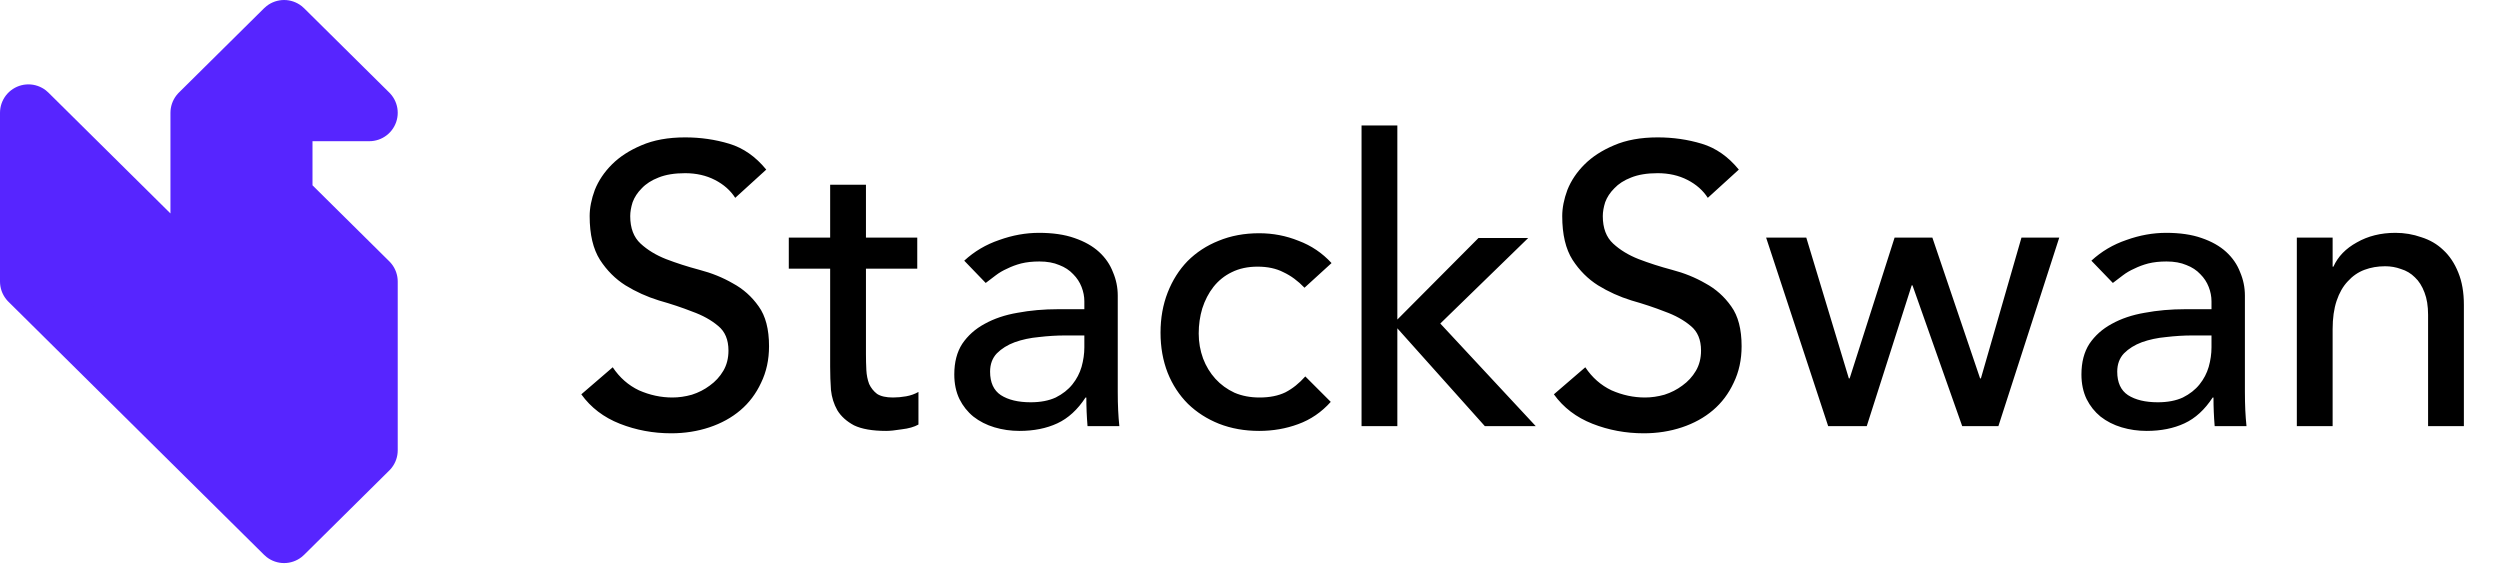 <svg width="176" height="40" viewBox="0 0 176 40" fill="none" xmlns="http://www.w3.org/2000/svg">
<path d="M43.136 25.856C43.621 26.584 44.237 27.125 44.984 27.48C45.749 27.816 46.533 27.984 47.336 27.984C47.784 27.984 48.241 27.919 48.708 27.788C49.175 27.639 49.595 27.424 49.968 27.144C50.36 26.864 50.677 26.519 50.92 26.108C51.163 25.697 51.284 25.221 51.284 24.68C51.284 23.915 51.041 23.336 50.556 22.944C50.071 22.533 49.464 22.197 48.736 21.936C48.027 21.656 47.243 21.395 46.384 21.152C45.544 20.891 44.76 20.536 44.032 20.088C43.323 19.64 42.725 19.043 42.24 18.296C41.755 17.531 41.512 16.504 41.512 15.216C41.512 14.637 41.633 14.021 41.876 13.368C42.137 12.715 42.539 12.117 43.08 11.576C43.621 11.035 44.312 10.587 45.152 10.232C46.011 9.859 47.037 9.672 48.232 9.672C49.315 9.672 50.351 9.821 51.34 10.12C52.329 10.419 53.197 11.025 53.944 11.94L51.76 13.928C51.424 13.405 50.948 12.985 50.332 12.668C49.716 12.351 49.016 12.192 48.232 12.192C47.485 12.192 46.86 12.295 46.356 12.5C45.871 12.687 45.479 12.939 45.18 13.256C44.881 13.555 44.667 13.881 44.536 14.236C44.424 14.591 44.368 14.917 44.368 15.216C44.368 16.056 44.611 16.7 45.096 17.148C45.581 17.596 46.179 17.96 46.888 18.24C47.616 18.52 48.4 18.772 49.24 18.996C50.099 19.22 50.883 19.537 51.592 19.948C52.32 20.34 52.927 20.881 53.412 21.572C53.897 22.244 54.14 23.177 54.14 24.372C54.14 25.324 53.953 26.183 53.58 26.948C53.225 27.713 52.74 28.357 52.124 28.88C51.508 29.403 50.78 29.804 49.94 30.084C49.1 30.364 48.204 30.504 47.252 30.504C45.983 30.504 44.779 30.28 43.64 29.832C42.501 29.384 41.596 28.693 40.924 27.76L43.136 25.856ZM64.575 18.912H60.963V24.932C60.963 25.305 60.972 25.679 60.991 26.052C61.009 26.407 61.075 26.733 61.187 27.032C61.317 27.312 61.504 27.545 61.747 27.732C62.008 27.9 62.381 27.984 62.867 27.984C63.165 27.984 63.473 27.956 63.791 27.9C64.108 27.844 64.397 27.741 64.659 27.592V29.888C64.36 30.056 63.968 30.168 63.483 30.224C63.016 30.299 62.652 30.336 62.391 30.336C61.42 30.336 60.664 30.205 60.123 29.944C59.6 29.664 59.208 29.309 58.947 28.88C58.704 28.451 58.555 27.975 58.499 27.452C58.461 26.911 58.443 26.369 58.443 25.828V18.912H55.531V16.728H58.443V13.004H60.963V16.728H64.575V18.912ZM67.882 18.352C68.591 17.699 69.412 17.213 70.346 16.896C71.279 16.56 72.213 16.392 73.146 16.392C74.117 16.392 74.947 16.513 75.638 16.756C76.347 16.999 76.926 17.325 77.374 17.736C77.822 18.147 78.148 18.623 78.354 19.164C78.578 19.687 78.69 20.237 78.69 20.816V27.592C78.69 28.059 78.699 28.488 78.718 28.88C78.737 29.272 78.764 29.645 78.802 30H76.562C76.506 29.328 76.478 28.656 76.478 27.984H76.422C75.862 28.843 75.199 29.449 74.434 29.804C73.668 30.159 72.782 30.336 71.774 30.336C71.158 30.336 70.57 30.252 70.01 30.084C69.45 29.916 68.955 29.664 68.526 29.328C68.115 28.992 67.788 28.581 67.546 28.096C67.303 27.592 67.182 27.013 67.182 26.36C67.182 25.501 67.368 24.783 67.742 24.204C68.134 23.625 68.656 23.159 69.31 22.804C69.982 22.431 70.757 22.169 71.634 22.02C72.53 21.852 73.482 21.768 74.49 21.768H76.338V21.208C76.338 20.872 76.272 20.536 76.142 20.2C76.011 19.864 75.815 19.565 75.554 19.304C75.293 19.024 74.966 18.809 74.574 18.66C74.182 18.492 73.715 18.408 73.174 18.408C72.689 18.408 72.259 18.455 71.886 18.548C71.531 18.641 71.204 18.763 70.906 18.912C70.607 19.043 70.337 19.201 70.094 19.388C69.851 19.575 69.618 19.752 69.394 19.92L67.882 18.352ZM74.994 23.616C74.397 23.616 73.781 23.653 73.146 23.728C72.53 23.784 71.96 23.905 71.438 24.092C70.934 24.279 70.514 24.54 70.178 24.876C69.861 25.212 69.702 25.641 69.702 26.164C69.702 26.929 69.954 27.48 70.458 27.816C70.981 28.152 71.68 28.32 72.558 28.32C73.249 28.32 73.837 28.208 74.322 27.984C74.807 27.741 75.199 27.433 75.498 27.06C75.796 26.687 76.011 26.276 76.142 25.828C76.272 25.361 76.338 24.904 76.338 24.456V23.616H74.994ZM91.837 20.256C91.371 19.771 90.876 19.407 90.353 19.164C89.849 18.903 89.243 18.772 88.533 18.772C87.843 18.772 87.236 18.903 86.713 19.164C86.209 19.407 85.78 19.752 85.425 20.2C85.089 20.629 84.828 21.133 84.641 21.712C84.473 22.272 84.389 22.86 84.389 23.476C84.389 24.092 84.492 24.68 84.697 25.24C84.903 25.781 85.192 26.257 85.565 26.668C85.939 27.079 86.387 27.405 86.909 27.648C87.432 27.872 88.02 27.984 88.673 27.984C89.383 27.984 89.989 27.863 90.493 27.62C90.997 27.359 91.464 26.985 91.893 26.5L93.685 28.292C93.032 29.02 92.267 29.543 91.389 29.86C90.531 30.177 89.616 30.336 88.645 30.336C87.619 30.336 86.676 30.168 85.817 29.832C84.977 29.496 84.249 29.029 83.633 28.432C83.017 27.816 82.541 27.088 82.205 26.248C81.869 25.389 81.701 24.447 81.701 23.42C81.701 22.393 81.869 21.451 82.205 20.592C82.541 19.733 83.008 18.996 83.605 18.38C84.221 17.764 84.949 17.288 85.789 16.952C86.648 16.597 87.6 16.42 88.645 16.42C89.616 16.42 90.54 16.597 91.417 16.952C92.313 17.288 93.088 17.811 93.741 18.52L91.837 20.256ZM95.853 8.832H98.373V22.496L104.085 16.756H107.585L101.397 22.776L108.117 30H104.533L98.373 23.112V30H95.853V8.832ZM111.605 25.856C112.09 26.584 112.706 27.125 113.453 27.48C114.218 27.816 115.002 27.984 115.805 27.984C116.253 27.984 116.71 27.919 117.177 27.788C117.643 27.639 118.063 27.424 118.437 27.144C118.829 26.864 119.146 26.519 119.389 26.108C119.631 25.697 119.753 25.221 119.753 24.68C119.753 23.915 119.51 23.336 119.025 22.944C118.539 22.533 117.933 22.197 117.205 21.936C116.495 21.656 115.711 21.395 114.853 21.152C114.013 20.891 113.229 20.536 112.501 20.088C111.791 19.64 111.194 19.043 110.709 18.296C110.223 17.531 109.981 16.504 109.981 15.216C109.981 14.637 110.102 14.021 110.345 13.368C110.606 12.715 111.007 12.117 111.549 11.576C112.09 11.035 112.781 10.587 113.621 10.232C114.479 9.859 115.506 9.672 116.701 9.672C117.783 9.672 118.819 9.821 119.809 10.12C120.798 10.419 121.666 11.025 122.413 11.94L120.229 13.928C119.893 13.405 119.417 12.985 118.801 12.668C118.185 12.351 117.485 12.192 116.701 12.192C115.954 12.192 115.329 12.295 114.825 12.5C114.339 12.687 113.947 12.939 113.649 13.256C113.35 13.555 113.135 13.881 113.005 14.236C112.893 14.591 112.837 14.917 112.837 15.216C112.837 16.056 113.079 16.7 113.565 17.148C114.05 17.596 114.647 17.96 115.357 18.24C116.085 18.52 116.869 18.772 117.709 18.996C118.567 19.22 119.351 19.537 120.061 19.948C120.789 20.34 121.395 20.881 121.881 21.572C122.366 22.244 122.609 23.177 122.609 24.372C122.609 25.324 122.422 26.183 122.049 26.948C121.694 27.713 121.209 28.357 120.593 28.88C119.977 29.403 119.249 29.804 118.409 30.084C117.569 30.364 116.673 30.504 115.721 30.504C114.451 30.504 113.247 30.28 112.109 29.832C110.97 29.384 110.065 28.693 109.393 27.76L111.605 25.856ZM124.335 16.728H127.163L130.159 26.64H130.215L133.379 16.728H136.039L139.399 26.64H139.455L142.311 16.728H144.971L140.687 30H138.139L134.639 20.088H134.583L131.419 30H128.703L124.335 16.728ZM147.233 18.352C147.943 17.699 148.764 17.213 149.697 16.896C150.631 16.56 151.564 16.392 152.497 16.392C153.468 16.392 154.299 16.513 154.989 16.756C155.699 16.999 156.277 17.325 156.725 17.736C157.173 18.147 157.5 18.623 157.705 19.164C157.929 19.687 158.041 20.237 158.041 20.816V27.592C158.041 28.059 158.051 28.488 158.069 28.88C158.088 29.272 158.116 29.645 158.153 30H155.913C155.857 29.328 155.829 28.656 155.829 27.984H155.773C155.213 28.843 154.551 29.449 153.785 29.804C153.02 30.159 152.133 30.336 151.125 30.336C150.509 30.336 149.921 30.252 149.361 30.084C148.801 29.916 148.307 29.664 147.877 29.328C147.467 28.992 147.14 28.581 146.897 28.096C146.655 27.592 146.533 27.013 146.533 26.36C146.533 25.501 146.72 24.783 147.093 24.204C147.485 23.625 148.008 23.159 148.661 22.804C149.333 22.431 150.108 22.169 150.985 22.02C151.881 21.852 152.833 21.768 153.841 21.768H155.689V21.208C155.689 20.872 155.624 20.536 155.493 20.2C155.363 19.864 155.167 19.565 154.905 19.304C154.644 19.024 154.317 18.809 153.925 18.66C153.533 18.492 153.067 18.408 152.525 18.408C152.04 18.408 151.611 18.455 151.237 18.548C150.883 18.641 150.556 18.763 150.257 18.912C149.959 19.043 149.688 19.201 149.445 19.388C149.203 19.575 148.969 19.752 148.745 19.92L147.233 18.352ZM154.345 23.616C153.748 23.616 153.132 23.653 152.497 23.728C151.881 23.784 151.312 23.905 150.789 24.092C150.285 24.279 149.865 24.54 149.529 24.876C149.212 25.212 149.053 25.641 149.053 26.164C149.053 26.929 149.305 27.48 149.809 27.816C150.332 28.152 151.032 28.32 151.909 28.32C152.6 28.32 153.188 28.208 153.673 27.984C154.159 27.741 154.551 27.433 154.849 27.06C155.148 26.687 155.363 26.276 155.493 25.828C155.624 25.361 155.689 24.904 155.689 24.456V23.616H154.345ZM161.697 16.728H164.217V18.772H164.273C164.59 18.063 165.141 17.493 165.925 17.064C166.709 16.616 167.614 16.392 168.641 16.392C169.276 16.392 169.882 16.495 170.461 16.7C171.058 16.887 171.572 17.185 172.001 17.596C172.449 18.007 172.804 18.539 173.065 19.192C173.326 19.827 173.457 20.583 173.457 21.46V30H170.937V22.16C170.937 21.544 170.853 21.021 170.685 20.592C170.517 20.144 170.293 19.789 170.013 19.528C169.733 19.248 169.406 19.052 169.033 18.94C168.678 18.809 168.305 18.744 167.913 18.744C167.39 18.744 166.905 18.828 166.457 18.996C166.009 19.164 165.617 19.435 165.281 19.808C164.945 20.163 164.684 20.62 164.497 21.18C164.31 21.74 164.217 22.403 164.217 23.168V30H161.697V16.728Z" fill="black"/>
<path d="M20 37.64L14 31.7L2 19.82V7.94L14 19.82L20 25.76L14 19.82L20 13.88L26 19.82L20 25.76L26 19.82V31.7L20 37.64ZM14 31.7L20 25.76L14 31.7ZM14 7.94H20V13.88L14 19.82L14 7.94ZM14 7.94L20 2L26 7.94L14 7.94Z" fill="#5725FF" stroke="#5725FF" stroke-width="4" stroke-linejoin="round"/>
</svg>
